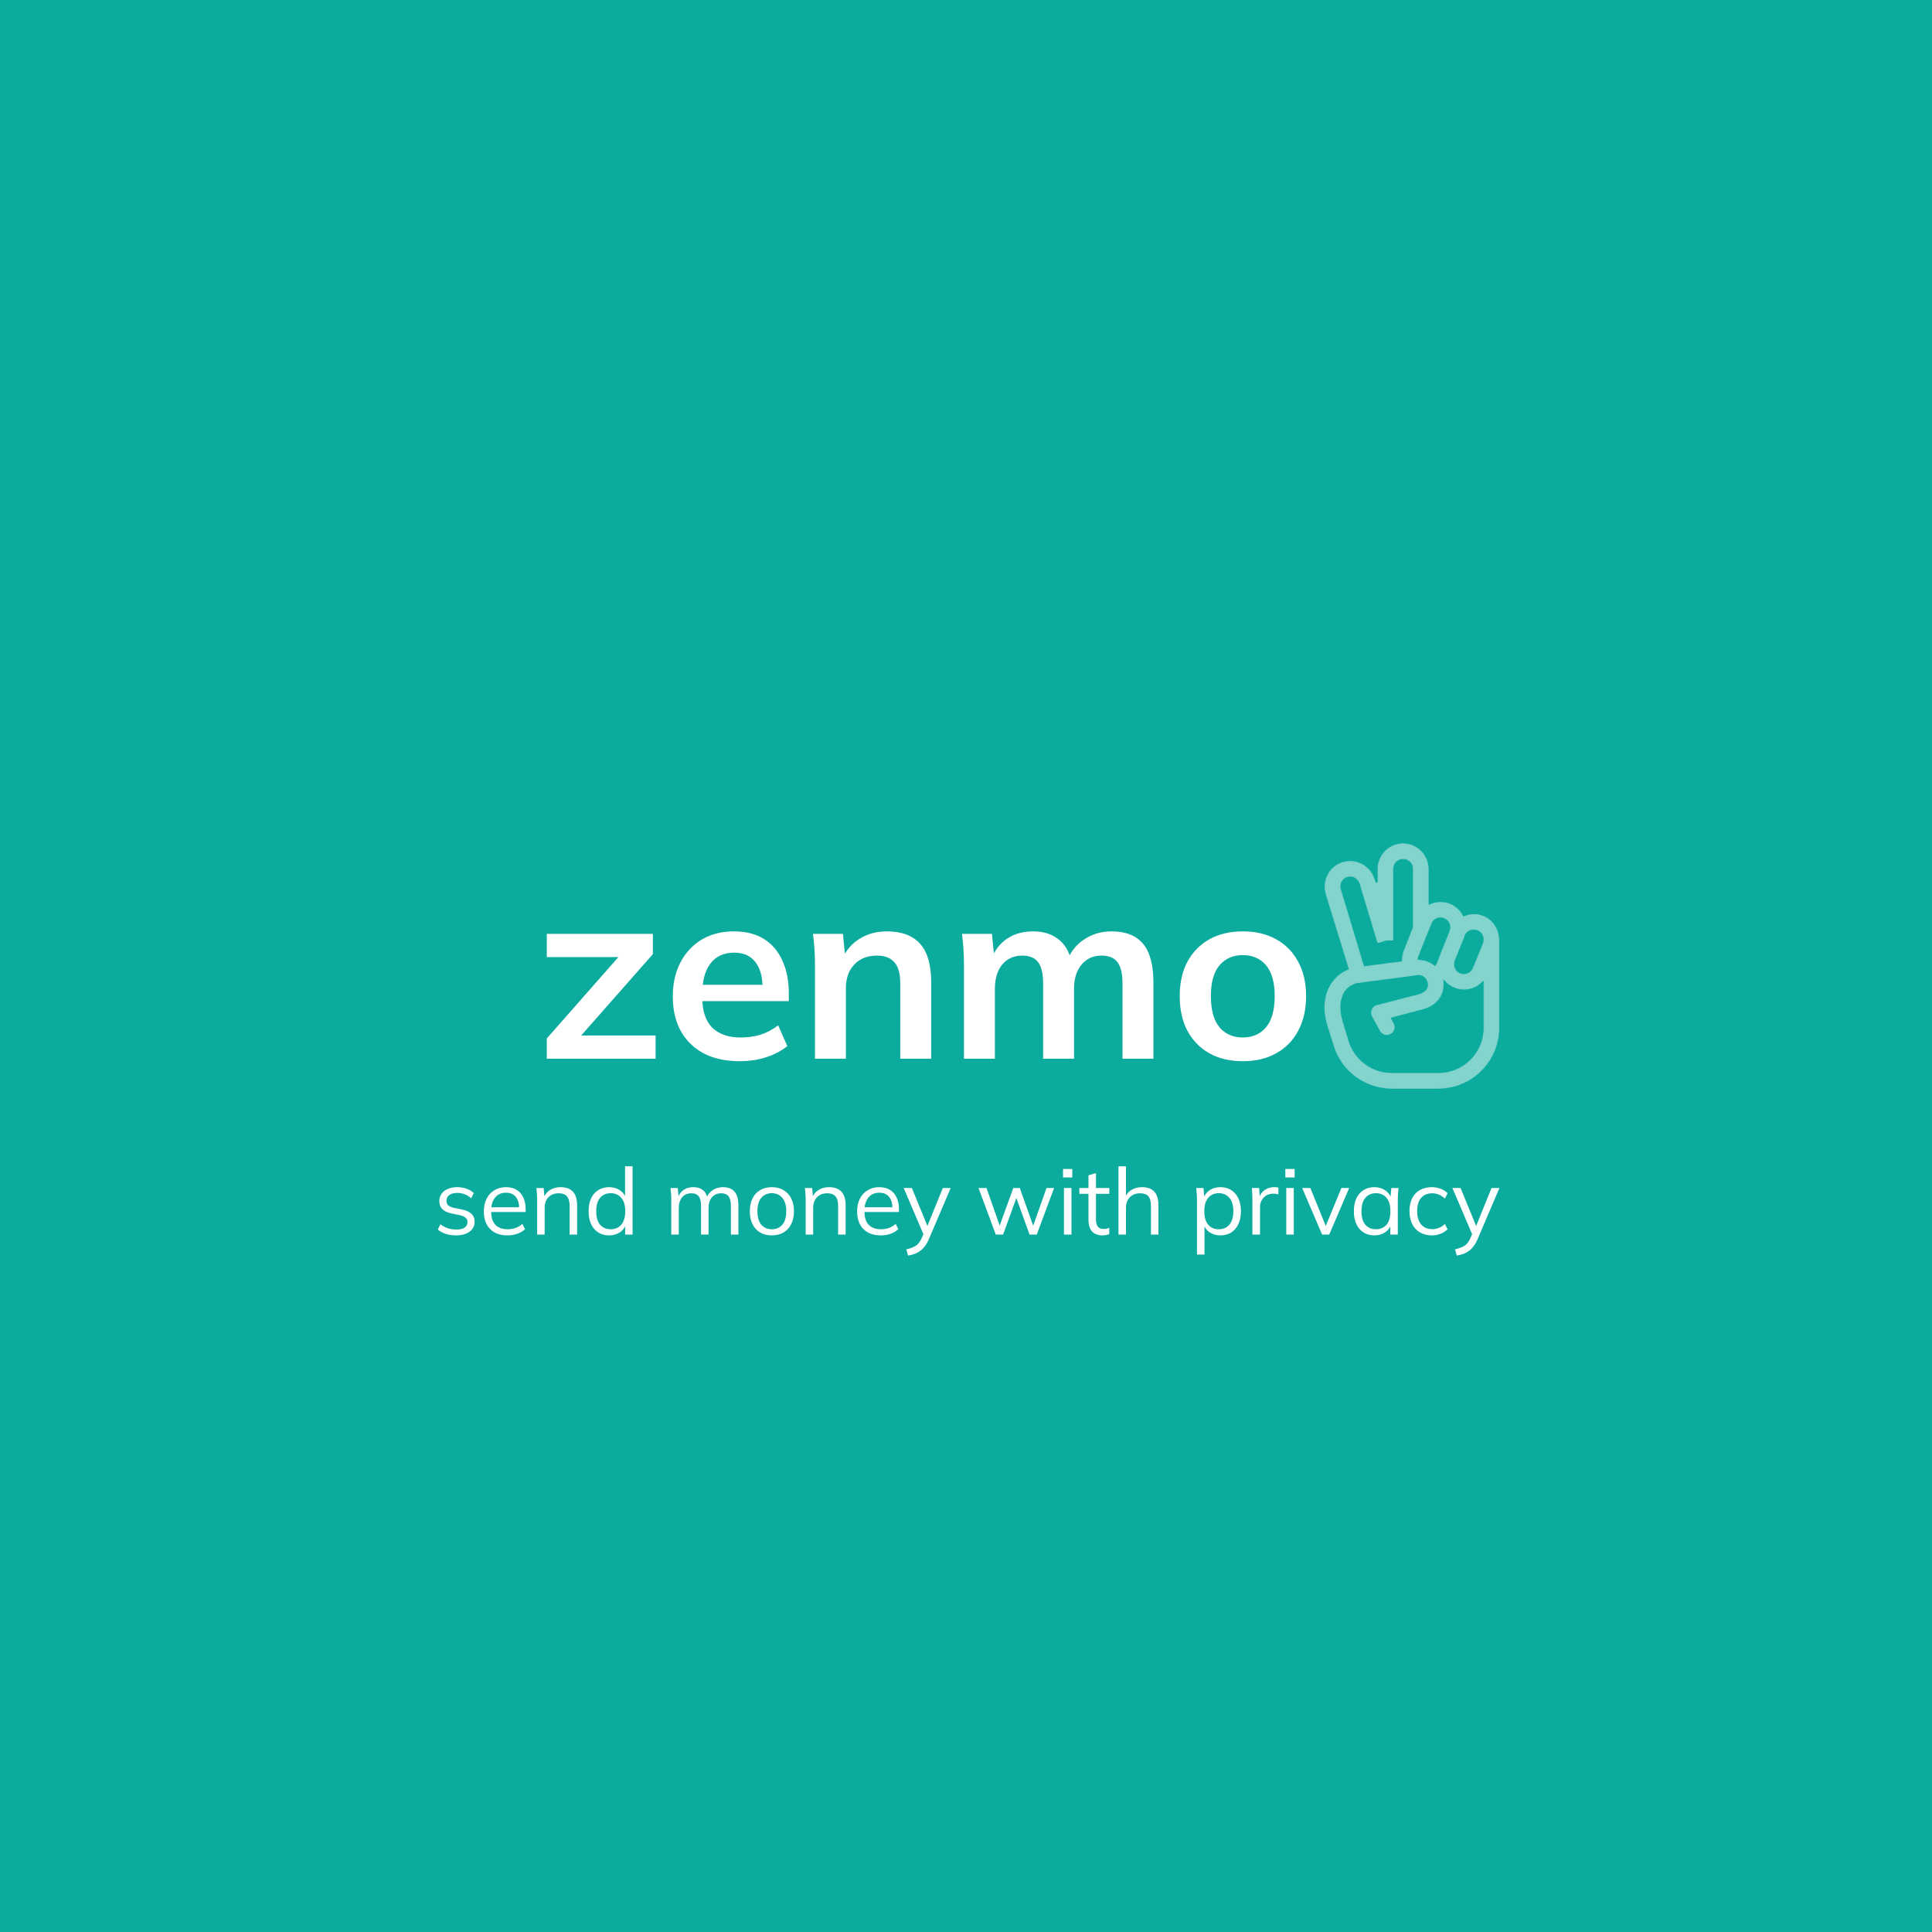 <svg width="1000" height="1000" viewBox="0 0 1000 1000" fill="none" xmlns="http://www.w3.org/2000/svg">
<rect width="1000" height="1000" fill="#0BAB9E"/>
<path d="M283.019 548V537.504L323.467 491.552V495.392H283.019V483.36H337.931V493.856L297.099 540.192L296.971 535.968H339.339V548H283.019ZM382.936 549.28C372.099 549.28 363.608 546.293 357.464 540.32C351.32 534.347 348.248 526.155 348.248 515.744C348.248 509.003 349.571 503.115 352.216 498.08C354.861 493.045 358.531 489.12 363.224 486.304C368.003 483.488 373.549 482.08 379.864 482.08C386.093 482.08 391.299 483.403 395.48 486.048C399.661 488.693 402.819 492.405 404.952 497.184C407.171 501.963 408.28 507.552 408.28 513.952V518.176H361.176V509.728H396.888L394.712 511.52C394.712 505.547 393.432 500.981 390.872 497.824C388.397 494.667 384.771 493.088 379.992 493.088C374.701 493.088 370.605 494.965 367.704 498.72C364.888 502.475 363.48 507.723 363.48 514.464V516.128C363.48 523.125 365.187 528.373 368.6 531.872C372.099 535.285 377.005 536.992 383.32 536.992C386.989 536.992 390.403 536.523 393.56 535.584C396.803 534.56 399.875 532.939 402.776 530.72L407.512 541.472C404.44 543.947 400.771 545.867 396.504 547.232C392.237 548.597 387.715 549.28 382.936 549.28ZM421.829 548V499.488C421.829 496.843 421.744 494.155 421.573 491.424C421.402 488.693 421.146 486.005 420.805 483.36H436.293L437.573 496.16H436.037C438.085 491.637 441.114 488.181 445.125 485.792C449.136 483.317 453.786 482.08 459.077 482.08C466.672 482.08 472.389 484.213 476.229 488.48C480.069 492.747 481.989 499.403 481.989 508.448V548H465.989V509.216C465.989 504.011 464.965 500.299 462.917 498.08C460.954 495.776 457.968 494.624 453.957 494.624C449.008 494.624 445.082 496.16 442.181 499.232C439.28 502.304 437.829 506.4 437.829 511.52V548H421.829ZM498.954 548V499.488C498.954 496.843 498.869 494.155 498.698 491.424C498.527 488.693 498.271 486.005 497.93 483.36H513.418L514.698 496.16H513.162C514.954 491.723 517.685 488.267 521.354 485.792C525.109 483.317 529.546 482.08 534.666 482.08C539.786 482.08 544.01 483.317 547.338 485.792C550.751 488.181 553.141 491.936 554.506 497.056H552.458C554.25 492.448 557.194 488.821 561.29 486.176C565.386 483.445 570.079 482.08 575.37 482.08C582.623 482.08 588.042 484.213 591.626 488.48C595.21 492.747 597.002 499.403 597.002 508.448V548H581.002V509.088C581.002 503.968 580.149 500.299 578.442 498.08C576.735 495.776 574.005 494.624 570.25 494.624C565.813 494.624 562.314 496.203 559.754 499.36C557.194 502.432 555.914 506.613 555.914 511.904V548H539.914V509.088C539.914 503.968 539.061 500.299 537.354 498.08C535.647 495.776 532.917 494.624 529.162 494.624C524.725 494.624 521.226 496.203 518.666 499.36C516.191 502.432 514.954 506.613 514.954 511.904V548H498.954ZM643.263 549.28C636.607 549.28 630.847 547.915 625.983 545.184C621.119 542.453 617.322 538.571 614.591 533.536C611.946 528.501 610.623 522.528 610.623 515.616C610.623 508.704 611.946 502.773 614.591 497.824C617.322 492.789 621.119 488.907 625.983 486.176C630.847 483.445 636.607 482.08 643.263 482.08C649.919 482.08 655.679 483.445 660.543 486.176C665.492 488.907 669.29 492.789 671.935 497.824C674.666 502.773 676.031 508.704 676.031 515.616C676.031 522.528 674.666 528.501 671.935 533.536C669.29 538.571 665.492 542.453 660.543 545.184C655.679 547.915 649.919 549.28 643.263 549.28ZM643.263 536.992C648.298 536.992 652.308 535.243 655.295 531.744C658.282 528.16 659.775 522.784 659.775 515.616C659.775 508.448 658.282 503.115 655.295 499.616C652.308 496.117 648.298 494.368 643.263 494.368C638.228 494.368 634.218 496.117 631.231 499.616C628.244 503.115 626.751 508.448 626.751 515.616C626.751 522.784 628.244 528.16 631.231 531.744C634.218 535.243 638.228 536.992 643.263 536.992Z" fill="white"/>
<mask id="path-3-inside-1_75_11936" fill="white">
<path d="M726.243 436C718.723 436 712.529 442.194 712.529 449.714V456.713L711.958 454.857C709.777 447.662 702.01 443.534 694.815 445.714C687.619 447.895 683.491 455.662 685.672 462.857L697.53 501.431C696.671 501.769 695.747 502.162 694.815 502.711C690.993 504.997 686.673 509.623 685.384 517.001C684.424 522.464 685.475 527.269 686.243 529.856V530.002L689.814 541.431C691.831 547.966 695.888 553.683 701.391 557.745C706.893 561.806 713.552 563.998 720.392 564H744.529C762.152 564 776.529 549.623 776.529 532V485.714C776.492 485.573 776.438 485.426 776.387 485.285C775.976 480.251 772.922 475.552 767.957 473.573C764.511 472.197 760.885 472.393 757.672 473.714C756.175 470.809 753.695 468.531 750.673 467.287C748.96 466.61 747.128 466.286 745.286 466.334C743.445 466.383 741.632 466.803 739.957 467.57V449.714C739.957 442.194 733.763 436 726.243 436ZM726.243 445.143C728.831 445.143 730.815 447.127 730.815 449.714V479.858L726.102 491.858C725.438 493.541 725.099 495.334 725.1 497.143L706.385 499.57L694.527 460.142C694.339 459.57 694.268 458.966 694.318 458.366C694.368 457.765 694.538 457.182 694.818 456.648C695.098 456.115 695.483 455.644 695.949 455.263C696.414 454.881 696.952 454.597 697.53 454.427C699.994 453.678 702.495 455.109 703.244 457.573L712.671 488.855L717.814 487.287H721.672V449.714C721.672 447.127 723.656 445.143 726.243 445.143ZM745.388 475.429C745.974 475.41 746.655 475.483 747.244 475.717C747.81 475.937 748.327 476.268 748.764 476.69C749.2 477.113 749.548 477.618 749.787 478.176C750.027 478.735 750.152 479.335 750.157 479.943C750.161 480.55 750.044 481.152 749.814 481.714L744.959 493.856V493.998L743.098 498.715C743.011 498.962 742.796 499.072 742.673 499.287C740.307 497.417 737.399 496.365 734.385 496.288C734.44 495.945 734.385 495.625 734.531 495.282L741.388 478.286C742.102 476.48 743.619 475.465 745.388 475.429ZM762.668 481.714C763.281 481.714 763.921 481.769 764.529 482.002C765.367 482.325 766.088 482.892 766.598 483.631C767.108 484.37 767.382 485.246 767.386 486.144V486.286C767.386 486.839 767.313 487.447 767.098 488L761.955 500.713C761.735 501.28 761.404 501.797 760.982 502.234C760.56 502.671 760.055 503.019 759.497 503.259C758.938 503.499 758.338 503.625 757.73 503.629C757.122 503.634 756.52 503.518 755.957 503.287C753.567 502.322 752.566 499.675 753.53 497.285L758.385 485.143C758.458 484.96 758.458 484.75 758.531 484.571C758.97 483.429 759.84 482.504 760.954 481.998C761.503 481.784 762.09 481.688 762.677 481.714H762.668ZM733.1 505.285C733.663 505.145 734.249 505.12 734.822 505.211C735.395 505.302 735.944 505.506 736.436 505.813C736.929 506.119 737.355 506.521 737.69 506.995C738.024 507.469 738.261 508.005 738.385 508.571C738.742 510.053 738.545 510.802 738.102 511.57C737.654 512.338 736.707 513.285 734.673 514.002L712.529 519.717C711.863 519.894 711.246 520.219 710.724 520.668C710.202 521.118 709.788 521.679 709.513 522.311C709.238 522.942 709.11 523.628 709.137 524.316C709.165 525.005 709.348 525.678 709.672 526.286L713.814 533.856C714.103 534.383 714.494 534.847 714.964 535.222C715.434 535.597 715.973 535.876 716.551 536.041C717.129 536.207 717.734 536.257 718.331 536.188C718.928 536.119 719.506 535.932 720.031 535.639C720.556 535.349 721.019 534.959 721.394 534.49C721.768 534.02 722.046 533.482 722.212 532.905C722.377 532.328 722.427 531.725 722.359 531.128C722.291 530.532 722.105 529.955 721.814 529.431L720.529 527.145L737.388 522.711C737.526 522.679 737.672 522.624 737.814 522.574C741.352 521.339 744.191 519.232 745.96 516.288C747.38 513.877 747.982 511.07 747.674 508.288C749.009 509.733 750.723 510.93 752.671 511.717C755.147 512.719 757.865 512.968 760.482 512.433C763.1 511.898 765.501 510.602 767.386 508.709V532C767.386 544.677 757.205 554.857 744.529 554.857H720.387C710.33 554.857 701.494 548.32 698.531 538.715L695.103 527.287C694.723 526.053 693.974 521.733 694.527 518.569C695.386 513.659 697.53 511.767 699.528 510.569C701.53 509.376 702.956 509.289 702.956 509.289H703.244L732.671 505.426C732.817 505.394 732.959 505.339 733.1 505.289V505.285Z"/>
</mask>
<path d="M726.243 436C718.723 436 712.529 442.194 712.529 449.714V456.713L711.958 454.857C709.777 447.662 702.01 443.534 694.815 445.714C687.619 447.895 683.491 455.662 685.672 462.857L697.53 501.431C696.671 501.769 695.747 502.162 694.815 502.711C690.993 504.997 686.673 509.623 685.384 517.001C684.424 522.464 685.475 527.269 686.243 529.856V530.002L689.814 541.431C691.831 547.966 695.888 553.683 701.391 557.745C706.893 561.806 713.552 563.998 720.392 564H744.529C762.152 564 776.529 549.623 776.529 532V485.714C776.492 485.573 776.438 485.426 776.387 485.285C775.976 480.251 772.922 475.552 767.957 473.573C764.511 472.197 760.885 472.393 757.672 473.714C756.175 470.809 753.695 468.531 750.673 467.287C748.96 466.61 747.128 466.286 745.286 466.334C743.445 466.383 741.632 466.803 739.957 467.57V449.714C739.957 442.194 733.763 436 726.243 436ZM726.243 445.143C728.831 445.143 730.815 447.127 730.815 449.714V479.858L726.102 491.858C725.438 493.541 725.099 495.334 725.1 497.143L706.385 499.57L694.527 460.142C694.339 459.57 694.268 458.966 694.318 458.366C694.368 457.765 694.538 457.182 694.818 456.648C695.098 456.115 695.483 455.644 695.949 455.263C696.414 454.881 696.952 454.597 697.53 454.427C699.994 453.678 702.495 455.109 703.244 457.573L712.671 488.855L717.814 487.287H721.672V449.714C721.672 447.127 723.656 445.143 726.243 445.143ZM745.388 475.429C745.974 475.41 746.655 475.483 747.244 475.717C747.81 475.937 748.327 476.268 748.764 476.69C749.2 477.113 749.548 477.618 749.787 478.176C750.027 478.735 750.152 479.335 750.157 479.943C750.161 480.55 750.044 481.152 749.814 481.714L744.959 493.856V493.998L743.098 498.715C743.011 498.962 742.796 499.072 742.673 499.287C740.307 497.417 737.399 496.365 734.385 496.288C734.44 495.945 734.385 495.625 734.531 495.282L741.388 478.286C742.102 476.48 743.619 475.465 745.388 475.429ZM762.668 481.714C763.281 481.714 763.921 481.769 764.529 482.002C765.367 482.325 766.088 482.892 766.598 483.631C767.108 484.37 767.382 485.246 767.386 486.144V486.286C767.386 486.839 767.313 487.447 767.098 488L761.955 500.713C761.735 501.28 761.404 501.797 760.982 502.234C760.56 502.671 760.055 503.019 759.497 503.259C758.938 503.499 758.338 503.625 757.73 503.629C757.122 503.634 756.52 503.518 755.957 503.287C753.567 502.322 752.566 499.675 753.53 497.285L758.385 485.143C758.458 484.96 758.458 484.75 758.531 484.571C758.97 483.429 759.84 482.504 760.954 481.998C761.503 481.784 762.09 481.688 762.677 481.714H762.668ZM733.1 505.285C733.663 505.145 734.249 505.12 734.822 505.211C735.395 505.302 735.944 505.506 736.436 505.813C736.929 506.119 737.355 506.521 737.69 506.995C738.024 507.469 738.261 508.005 738.385 508.571C738.742 510.053 738.545 510.802 738.102 511.57C737.654 512.338 736.707 513.285 734.673 514.002L712.529 519.717C711.863 519.894 711.246 520.219 710.724 520.668C710.202 521.118 709.788 521.679 709.513 522.311C709.238 522.942 709.11 523.628 709.137 524.316C709.165 525.005 709.348 525.678 709.672 526.286L713.814 533.856C714.103 534.383 714.494 534.847 714.964 535.222C715.434 535.597 715.973 535.876 716.551 536.041C717.129 536.207 717.734 536.257 718.331 536.188C718.928 536.119 719.506 535.932 720.031 535.639C720.556 535.349 721.019 534.959 721.394 534.49C721.768 534.02 722.046 533.482 722.212 532.905C722.377 532.328 722.427 531.725 722.359 531.128C722.291 530.532 722.105 529.955 721.814 529.431L720.529 527.145L737.388 522.711C737.526 522.679 737.672 522.624 737.814 522.574C741.352 521.339 744.191 519.232 745.96 516.288C747.38 513.877 747.982 511.07 747.674 508.288C749.009 509.733 750.723 510.93 752.671 511.717C755.147 512.719 757.865 512.968 760.482 512.433C763.1 511.898 765.501 510.602 767.386 508.709V532C767.386 544.677 757.205 554.857 744.529 554.857H720.387C710.33 554.857 701.494 548.32 698.531 538.715L695.103 527.287C694.723 526.053 693.974 521.733 694.527 518.569C695.386 513.659 697.53 511.767 699.528 510.569C701.53 509.376 702.956 509.289 702.956 509.289H703.244L732.671 505.426C732.817 505.394 732.959 505.339 733.1 505.289V505.285Z" fill="#84D4CE" stroke="#0BAB9E" mask="url(#path-3-inside-1_75_11936)"/>
<path d="M236.121 639.432C234.201 639.432 232.409 639.176 230.745 638.664C229.081 638.12 227.705 637.368 226.617 636.408L227.961 633.672C229.145 634.6 230.425 635.288 231.801 635.736C233.209 636.184 234.665 636.408 236.169 636.408C238.089 636.408 239.529 636.072 240.489 635.4C241.481 634.696 241.977 633.736 241.977 632.52C241.977 631.592 241.657 630.856 241.017 630.312C240.409 629.736 239.401 629.288 237.993 628.968L233.529 628.056C231.481 627.608 229.945 626.856 228.921 625.8C227.897 624.712 227.385 623.336 227.385 621.672C227.385 620.264 227.753 619.032 228.489 617.976C229.225 616.888 230.297 616.04 231.705 615.432C233.113 614.792 234.761 614.472 236.648 614.472C238.409 614.472 240.025 614.744 241.497 615.288C243.001 615.8 244.249 616.552 245.241 617.544L243.849 620.232C242.889 619.304 241.785 618.616 240.537 618.168C239.321 617.688 238.057 617.448 236.745 617.448C234.857 617.448 233.433 617.832 232.473 618.6C231.545 619.336 231.081 620.312 231.081 621.528C231.081 622.456 231.369 623.224 231.945 623.832C232.553 624.408 233.481 624.84 234.729 625.128L239.193 626.04C241.369 626.52 242.985 627.272 244.041 628.296C245.129 629.288 245.673 630.632 245.673 632.328C245.673 633.768 245.273 635.032 244.473 636.12C243.673 637.176 242.553 637.992 241.113 638.568C239.705 639.144 238.041 639.432 236.121 639.432ZM262.621 639.432C258.845 639.432 255.869 638.344 253.693 636.168C251.517 633.96 250.429 630.904 250.429 627C250.429 624.472 250.909 622.28 251.869 620.424C252.829 618.536 254.173 617.08 255.901 616.056C257.629 615 259.613 614.472 261.853 614.472C264.061 614.472 265.917 614.936 267.421 615.864C268.925 616.792 270.077 618.12 270.877 619.848C271.677 621.544 272.077 623.56 272.077 625.896V627.336H253.405V624.888H269.533L268.717 625.512C268.717 622.952 268.141 620.952 266.989 619.512C265.837 618.072 264.125 617.352 261.853 617.352C259.453 617.352 257.581 618.2 256.237 619.896C254.893 621.56 254.221 623.816 254.221 626.664V627.096C254.221 630.104 254.957 632.392 256.429 633.96C257.933 635.496 260.029 636.264 262.717 636.264C264.157 636.264 265.501 636.056 266.749 635.64C268.029 635.192 269.245 634.472 270.397 633.48L271.741 636.216C270.685 637.24 269.341 638.04 267.709 638.616C266.109 639.16 264.413 639.432 262.621 639.432ZM278.026 639V620.472C278.026 619.576 277.978 618.664 277.882 617.736C277.818 616.776 277.738 615.832 277.642 614.904H281.386L281.866 620.184H281.29C281.994 618.328 283.114 616.92 284.65 615.96C286.218 614.968 288.026 614.472 290.074 614.472C292.922 614.472 295.066 615.24 296.506 616.776C297.978 618.28 298.714 620.664 298.714 623.928V639H294.826V624.168C294.826 621.896 294.362 620.248 293.434 619.224C292.538 618.168 291.13 617.64 289.21 617.64C286.97 617.64 285.194 618.328 283.882 619.704C282.57 621.08 281.914 622.92 281.914 625.224V639H278.026ZM315.271 639.432C313.159 639.432 311.303 638.936 309.703 637.944C308.103 636.92 306.855 635.48 305.959 633.624C305.095 631.768 304.663 629.544 304.663 626.952C304.663 624.328 305.095 622.088 305.959 620.232C306.855 618.376 308.103 616.952 309.703 615.96C311.303 614.968 313.159 614.472 315.271 614.472C317.447 614.472 319.319 615.016 320.887 616.104C322.487 617.192 323.559 618.664 324.103 620.52H323.527V603.672H327.415V639H323.575V633.24H324.103C323.591 635.16 322.535 636.68 320.935 637.8C319.335 638.888 317.447 639.432 315.271 639.432ZM316.087 636.264C318.359 636.264 320.183 635.48 321.559 633.912C322.935 632.312 323.623 629.992 323.623 626.952C323.623 623.88 322.935 621.56 321.559 619.992C320.183 618.392 318.359 617.592 316.087 617.592C313.815 617.592 311.991 618.392 310.615 619.992C309.271 621.56 308.599 623.88 308.599 626.952C308.599 629.992 309.271 632.312 310.615 633.912C311.991 635.48 313.815 636.264 316.087 636.264ZM347.448 639V620.472C347.448 619.576 347.4 618.664 347.304 617.736C347.24 616.776 347.16 615.832 347.064 614.904H350.808L351.288 620.184H350.712C351.352 618.36 352.36 616.952 353.736 615.96C355.144 614.968 356.84 614.472 358.824 614.472C360.84 614.472 362.472 614.952 363.72 615.912C365 616.872 365.864 618.36 366.312 620.376H365.592C366.2 618.552 367.272 617.112 368.808 616.056C370.344 615 372.136 614.472 374.184 614.472C376.84 614.472 378.84 615.24 380.184 616.776C381.528 618.28 382.2 620.664 382.2 623.928V639H378.312V624.168C378.312 621.896 377.912 620.248 377.112 619.224C376.312 618.168 375.032 617.64 373.272 617.64C371.256 617.64 369.656 618.344 368.472 619.752C367.32 621.128 366.744 622.984 366.744 625.32V639H362.856V624.168C362.856 621.896 362.456 620.248 361.656 619.224C360.856 618.168 359.576 617.64 357.816 617.64C355.8 617.64 354.216 618.344 353.064 619.752C351.912 621.128 351.336 622.984 351.336 625.32V639H347.448ZM399.477 639.432C397.173 639.432 395.157 638.936 393.429 637.944C391.733 636.92 390.421 635.48 389.493 633.624C388.565 631.736 388.101 629.512 388.101 626.952C388.101 624.36 388.565 622.136 389.493 620.28C390.421 618.424 391.733 617 393.429 616.008C395.157 614.984 397.173 614.472 399.477 614.472C401.813 614.472 403.829 614.984 405.525 616.008C407.253 617 408.581 618.424 409.509 620.28C410.469 622.136 410.949 624.36 410.949 626.952C410.949 629.512 410.469 631.736 409.509 633.624C408.581 635.48 407.253 636.92 405.525 637.944C403.829 638.936 401.813 639.432 399.477 639.432ZM399.477 636.264C401.781 636.264 403.605 635.48 404.949 633.912C406.293 632.312 406.965 629.992 406.965 626.952C406.965 623.88 406.277 621.56 404.901 619.992C403.557 618.392 401.749 617.592 399.477 617.592C397.205 617.592 395.397 618.392 394.053 619.992C392.709 621.56 392.037 623.88 392.037 626.952C392.037 629.992 392.709 632.312 394.053 633.912C395.397 635.48 397.205 636.264 399.477 636.264ZM417.011 639V620.472C417.011 619.576 416.963 618.664 416.867 617.736C416.803 616.776 416.723 615.832 416.627 614.904H420.371L420.851 620.184H420.275C420.979 618.328 422.099 616.92 423.635 615.96C425.203 614.968 427.011 614.472 429.059 614.472C431.907 614.472 434.051 615.24 435.491 616.776C436.963 618.28 437.699 620.664 437.699 623.928V639H433.811V624.168C433.811 621.896 433.347 620.248 432.419 619.224C431.523 618.168 430.115 617.64 428.195 617.64C425.955 617.64 424.179 618.328 422.867 619.704C421.555 621.08 420.899 622.92 420.899 625.224V639H417.011ZM455.84 639.432C452.064 639.432 449.088 638.344 446.912 636.168C444.736 633.96 443.648 630.904 443.648 627C443.648 624.472 444.128 622.28 445.088 620.424C446.048 618.536 447.392 617.08 449.12 616.056C450.848 615 452.832 614.472 455.072 614.472C457.28 614.472 459.136 614.936 460.64 615.864C462.144 616.792 463.296 618.12 464.096 619.848C464.896 621.544 465.296 623.56 465.296 625.896V627.336H446.624V624.888H462.752L461.936 625.512C461.936 622.952 461.36 620.952 460.208 619.512C459.056 618.072 457.344 617.352 455.072 617.352C452.672 617.352 450.8 618.2 449.456 619.896C448.112 621.56 447.44 623.816 447.44 626.664V627.096C447.44 630.104 448.176 632.392 449.648 633.96C451.152 635.496 453.248 636.264 455.936 636.264C457.376 636.264 458.72 636.056 459.968 635.64C461.248 635.192 462.464 634.472 463.616 633.48L464.96 636.216C463.904 637.24 462.56 638.04 460.928 638.616C459.328 639.16 457.632 639.432 455.84 639.432ZM470.004 649.896L469.092 646.68C470.596 646.328 471.844 645.912 472.836 645.432C473.86 644.984 474.708 644.376 475.38 643.608C476.052 642.84 476.628 641.88 477.108 640.728L478.356 637.896L478.26 639.528L467.748 614.904H471.972L480.66 636.072H479.412L488.004 614.904H492.084L480.948 641.016C480.308 642.552 479.604 643.832 478.836 644.856C478.068 645.912 477.236 646.76 476.34 647.4C475.476 648.072 474.516 648.6 473.46 648.984C472.404 649.368 471.252 649.672 470.004 649.896ZM515.412 639L506.484 614.904H510.612L518.052 636.12H516.804L524.484 614.904H527.844L535.38 636.12H534.18L541.668 614.904H545.604L536.628 639H532.884L525.108 617.448H527.028L519.204 639H515.412ZM550.698 639V614.904H554.586V639H550.698ZM550.218 609.432V605.064H555.018V609.432H550.218ZM570.68 639.432C568.312 639.432 566.504 638.76 565.256 637.416C564.008 636.04 563.384 633.976 563.384 631.224V617.928H558.68V614.904H563.384V608.328L567.272 607.224V614.904H574.184V617.928H567.272V630.792C567.272 632.712 567.592 634.088 568.232 634.92C568.904 635.72 569.896 636.12 571.208 636.12C571.816 636.12 572.36 636.072 572.84 635.976C573.32 635.848 573.752 635.704 574.136 635.544V638.808C573.688 639 573.144 639.144 572.504 639.24C571.896 639.368 571.288 639.432 570.68 639.432ZM578.917 639V603.672H582.805V620.232H582.181C582.853 618.344 583.973 616.92 585.541 615.96C587.141 614.968 588.981 614.472 591.061 614.472C593.941 614.472 596.085 615.256 597.493 616.824C598.901 618.36 599.605 620.696 599.605 623.832V639H595.717V624.072C595.717 621.832 595.269 620.2 594.373 619.176C593.509 618.152 592.101 617.64 590.149 617.64C587.909 617.64 586.117 618.328 584.773 619.704C583.461 621.08 582.805 622.888 582.805 625.128V639H578.917ZM619.558 649.368V620.472C619.558 619.576 619.51 618.664 619.414 617.736C619.35 616.776 619.27 615.832 619.174 614.904H622.918L623.446 620.616H622.87C623.382 618.728 624.422 617.24 625.99 616.152C627.558 615.032 629.43 614.472 631.606 614.472C633.782 614.472 635.654 614.968 637.222 615.96C638.822 616.952 640.07 618.376 640.966 620.232C641.862 622.088 642.31 624.328 642.31 626.952C642.31 629.544 641.862 631.768 640.966 633.624C640.102 635.48 638.87 636.92 637.27 637.944C635.67 638.936 633.782 639.432 631.606 639.432C629.462 639.432 627.606 638.888 626.038 637.8C624.47 636.712 623.43 635.224 622.918 633.336H623.446V649.368H619.558ZM630.838 636.264C633.142 636.264 634.966 635.48 636.31 633.912C637.686 632.312 638.374 629.992 638.374 626.952C638.374 623.88 637.686 621.56 636.31 619.992C634.966 618.392 633.142 617.592 630.838 617.592C628.566 617.592 626.742 618.392 625.366 619.992C624.022 621.56 623.35 623.88 623.35 626.952C623.35 629.992 624.022 632.312 625.366 633.912C626.742 635.48 628.566 636.264 630.838 636.264ZM648.243 639V620.712C648.243 619.752 648.211 618.776 648.147 617.784C648.115 616.792 648.051 615.832 647.955 614.904H651.699L652.179 620.76L651.507 620.808C651.827 619.368 652.387 618.184 653.187 617.256C653.987 616.328 654.931 615.64 656.019 615.192C657.107 614.712 658.243 614.472 659.427 614.472C659.907 614.472 660.323 614.488 660.675 614.52C661.059 614.552 661.411 614.632 661.731 614.76L661.683 618.216C661.203 618.056 660.755 617.96 660.339 617.928C659.955 617.864 659.507 617.832 658.995 617.832C657.587 617.832 656.355 618.168 655.299 618.84C654.275 619.512 653.491 620.376 652.947 621.432C652.435 622.488 652.179 623.608 652.179 624.792V639H648.243ZM665.776 639V614.904H669.664V639H665.776ZM665.296 609.432V605.064H670.096V609.432H665.296ZM684.318 639L673.998 614.904H678.222L686.862 636.12H685.566L694.302 614.904H698.334L688.014 639H684.318ZM711.413 639.432C709.269 639.432 707.397 638.936 705.797 637.944C704.197 636.92 702.949 635.48 702.053 633.624C701.189 631.768 700.757 629.544 700.757 626.952C700.757 624.328 701.189 622.088 702.053 620.232C702.949 618.376 704.197 616.952 705.797 615.96C707.397 614.968 709.269 614.472 711.413 614.472C713.589 614.472 715.461 615.032 717.029 616.152C718.629 617.24 719.685 618.728 720.197 620.616H719.621L720.149 614.904H723.893C723.797 615.832 723.701 616.776 723.605 617.736C723.541 618.664 723.509 619.576 723.509 620.472V639H719.621V633.336H720.149C719.637 635.224 718.581 636.712 716.981 637.8C715.381 638.888 713.525 639.432 711.413 639.432ZM712.181 636.264C714.485 636.264 716.309 635.48 717.653 633.912C718.997 632.312 719.669 629.992 719.669 626.952C719.669 623.88 718.997 621.56 717.653 619.992C716.309 618.392 714.485 617.592 712.181 617.592C709.909 617.592 708.085 618.392 706.709 619.992C705.365 621.56 704.693 623.88 704.693 626.952C704.693 629.992 705.365 632.312 706.709 633.912C708.085 635.48 709.909 636.264 712.181 636.264ZM741.154 639.432C738.786 639.432 736.722 638.92 734.962 637.896C733.234 636.872 731.89 635.416 730.93 633.528C730.002 631.64 729.538 629.4 729.538 626.808C729.538 624.184 730.018 621.96 730.978 620.136C731.938 618.28 733.282 616.872 735.01 615.912C736.77 614.952 738.818 614.472 741.154 614.472C742.69 614.472 744.178 614.744 745.618 615.288C747.09 615.832 748.306 616.6 749.266 617.592L747.874 620.376C746.914 619.448 745.858 618.76 744.706 618.312C743.586 617.864 742.482 617.64 741.394 617.64C738.898 617.64 736.962 618.424 735.586 619.992C734.21 621.56 733.522 623.848 733.522 626.856C733.522 629.832 734.21 632.136 735.586 633.768C736.962 635.4 738.898 636.216 741.394 636.216C742.45 636.216 743.538 636.008 744.658 635.592C745.81 635.176 746.882 634.488 747.874 633.528L749.266 636.264C748.274 637.288 747.042 638.072 745.57 638.616C744.098 639.16 742.626 639.432 741.154 639.432ZM754.02 649.896L753.108 646.68C754.612 646.328 755.86 645.912 756.852 645.432C757.876 644.984 758.724 644.376 759.396 643.608C760.068 642.84 760.644 641.88 761.124 640.728L762.372 637.896L762.276 639.528L751.764 614.904H755.988L764.676 636.072H763.428L772.02 614.904H776.1L764.964 641.016C764.324 642.552 763.62 643.832 762.852 644.856C762.084 645.912 761.252 646.76 760.356 647.4C759.492 648.072 758.532 648.6 757.476 648.984C756.42 649.368 755.268 649.672 754.02 649.896Z" fill="white"/>
</svg>
